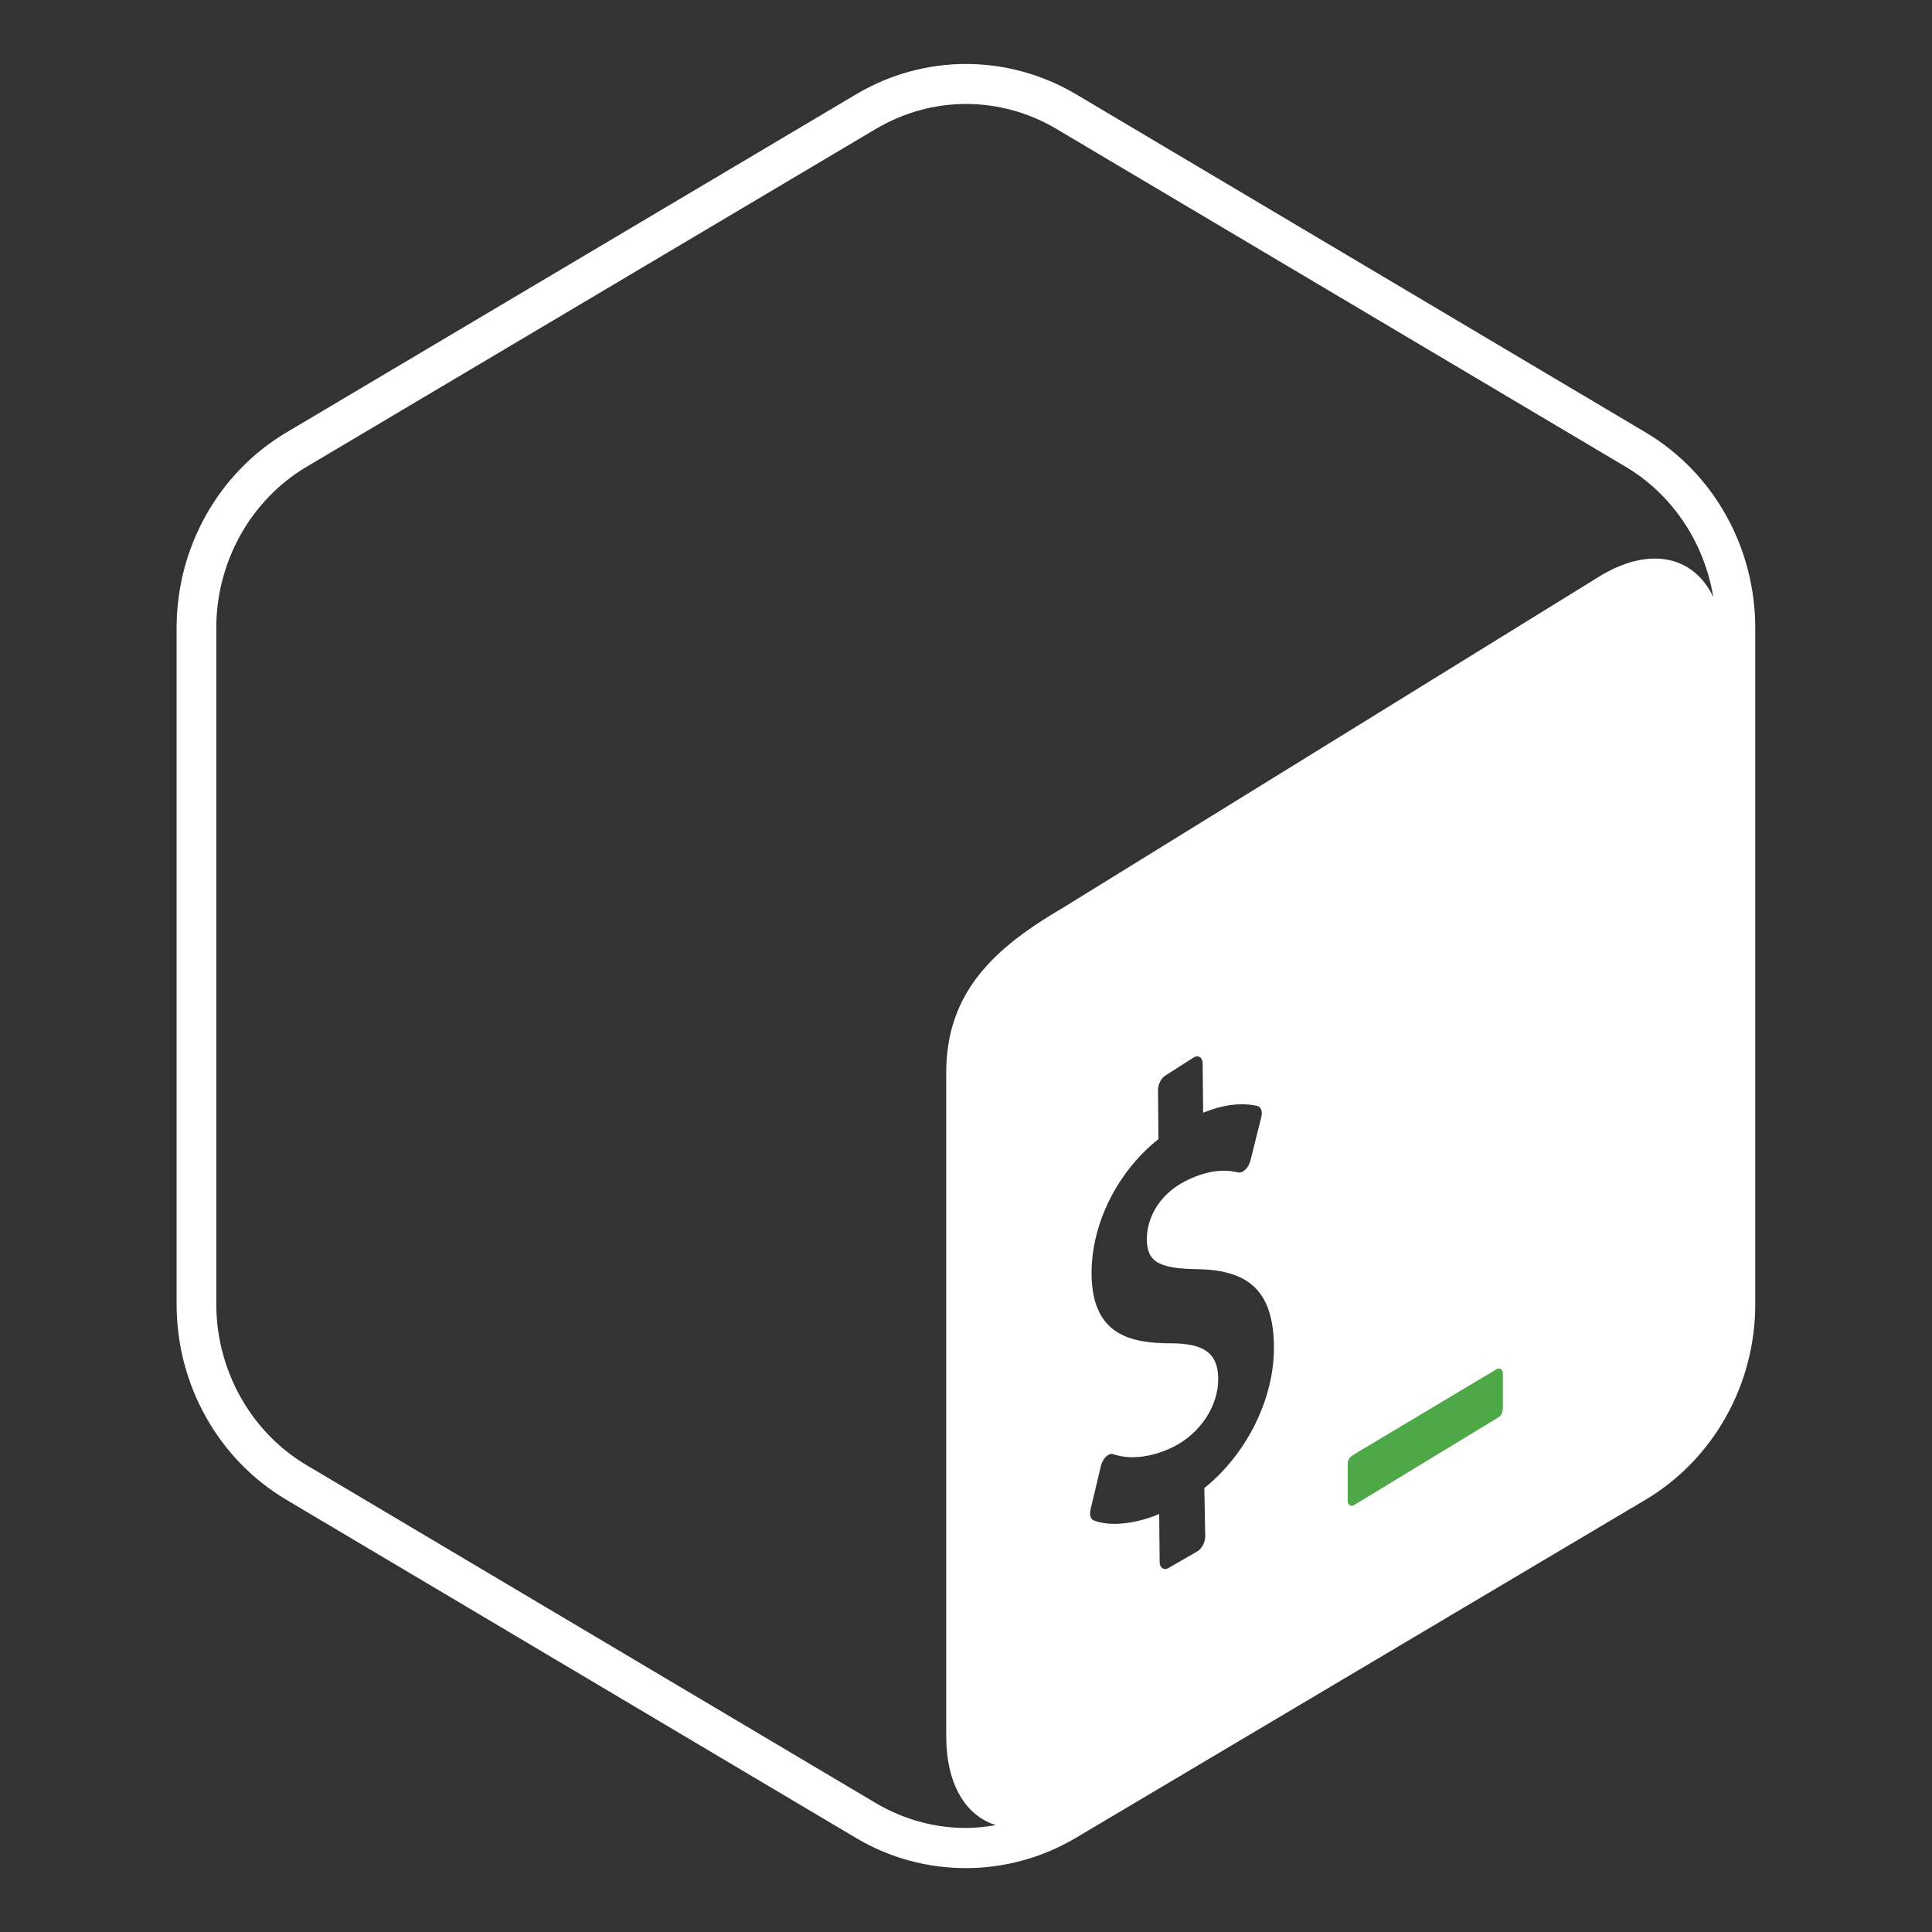 <svg width="128" height="128" viewBox="0 0 128 128" fill="none" xmlns="http://www.w3.org/2000/svg">
<rect x="0" y="0" width="128" height="128" fill="#333333" stroke="none"/>
<path d="M109.01 28.638L71.28 6.238C69.03 4.908 66.51 4.238 64 4.238C61.49 4.238 58.97 4.908 56.72 6.248L18.98 28.648C14.48 31.318 11.7 36.258 11.7 41.608V86.408C11.7 91.758 14.47 96.698 18.98 99.368L56.71 121.768C58.96 123.108 61.47 123.768 63.99 123.768C66.5 123.768 69.02 123.098 71.27 121.768L109.01 99.368C113.51 96.698 116.29 91.748 116.29 86.408V41.598C116.29 36.258 113.52 31.308 109.01 28.638V28.638ZM79.79 98.588L79.85 101.808C79.85 102.198 79.6 102.638 79.3 102.798L77.39 103.898C77.09 104.048 76.83 103.868 76.83 103.478L76.8 100.308C75.17 100.988 73.51 101.148 72.46 100.728C72.26 100.648 72.17 100.358 72.25 100.018L72.94 97.108C73 96.878 73.12 96.648 73.28 96.508C73.34 96.448 73.4 96.408 73.46 96.378C73.57 96.318 73.68 96.308 73.77 96.348C74.91 96.728 76.36 96.548 77.76 95.848C79.54 94.948 80.73 93.128 80.71 91.328C80.69 89.688 79.81 89.018 77.66 88.998C74.92 89.008 72.36 88.468 72.32 84.428C72.29 81.108 74.01 77.648 76.75 75.468L76.72 72.218C76.72 71.818 76.96 71.378 77.27 71.218L79.12 70.038C79.42 69.888 79.68 70.078 79.68 70.468L79.71 73.718C81.07 73.178 82.25 73.028 83.32 73.278C83.55 73.338 83.66 73.658 83.56 74.028L82.84 76.908C82.78 77.128 82.66 77.348 82.51 77.488C82.454 77.544 82.39 77.592 82.32 77.628C82.22 77.678 82.13 77.688 82.04 77.678C81.55 77.568 80.39 77.318 78.56 78.238C76.64 79.208 75.97 80.878 75.98 82.118C76 83.598 76.75 84.048 79.37 84.088C82.86 84.148 84.36 85.668 84.4 89.178C84.45 92.618 82.61 96.328 79.79 98.588V98.588ZM106.13 38.088L70.43 60.138C65.98 62.738 62.7 65.658 62.69 71.028V115.018C62.69 118.228 63.99 120.308 65.98 120.918C65.33 121.028 64.66 121.108 64 121.108C61.91 121.108 59.85 120.538 58.04 119.468L20.31 97.068C16.62 94.878 14.33 90.788 14.33 86.398V41.598C14.33 37.208 16.62 33.118 20.31 30.928L58.05 8.528C59.86 7.458 61.92 6.888 64.01 6.888C66.1 6.888 68.16 7.458 69.97 8.528L107.71 30.928C110.82 32.778 112.92 35.968 113.51 39.558C112.24 36.888 109.42 36.168 106.13 38.088Z" fill="white"/>
<path d="M99.12 90.73L89.72 96.35C89.47 96.5 89.29 96.66 89.29 96.96V99.42C89.29 99.72 89.49 99.85 89.74 99.7L99.28 93.9C99.53 93.75 99.57 93.48 99.57 93.18V91.01C99.57 90.71 99.37 90.59 99.12 90.73Z" fill="#4FA847"/>
</svg>
